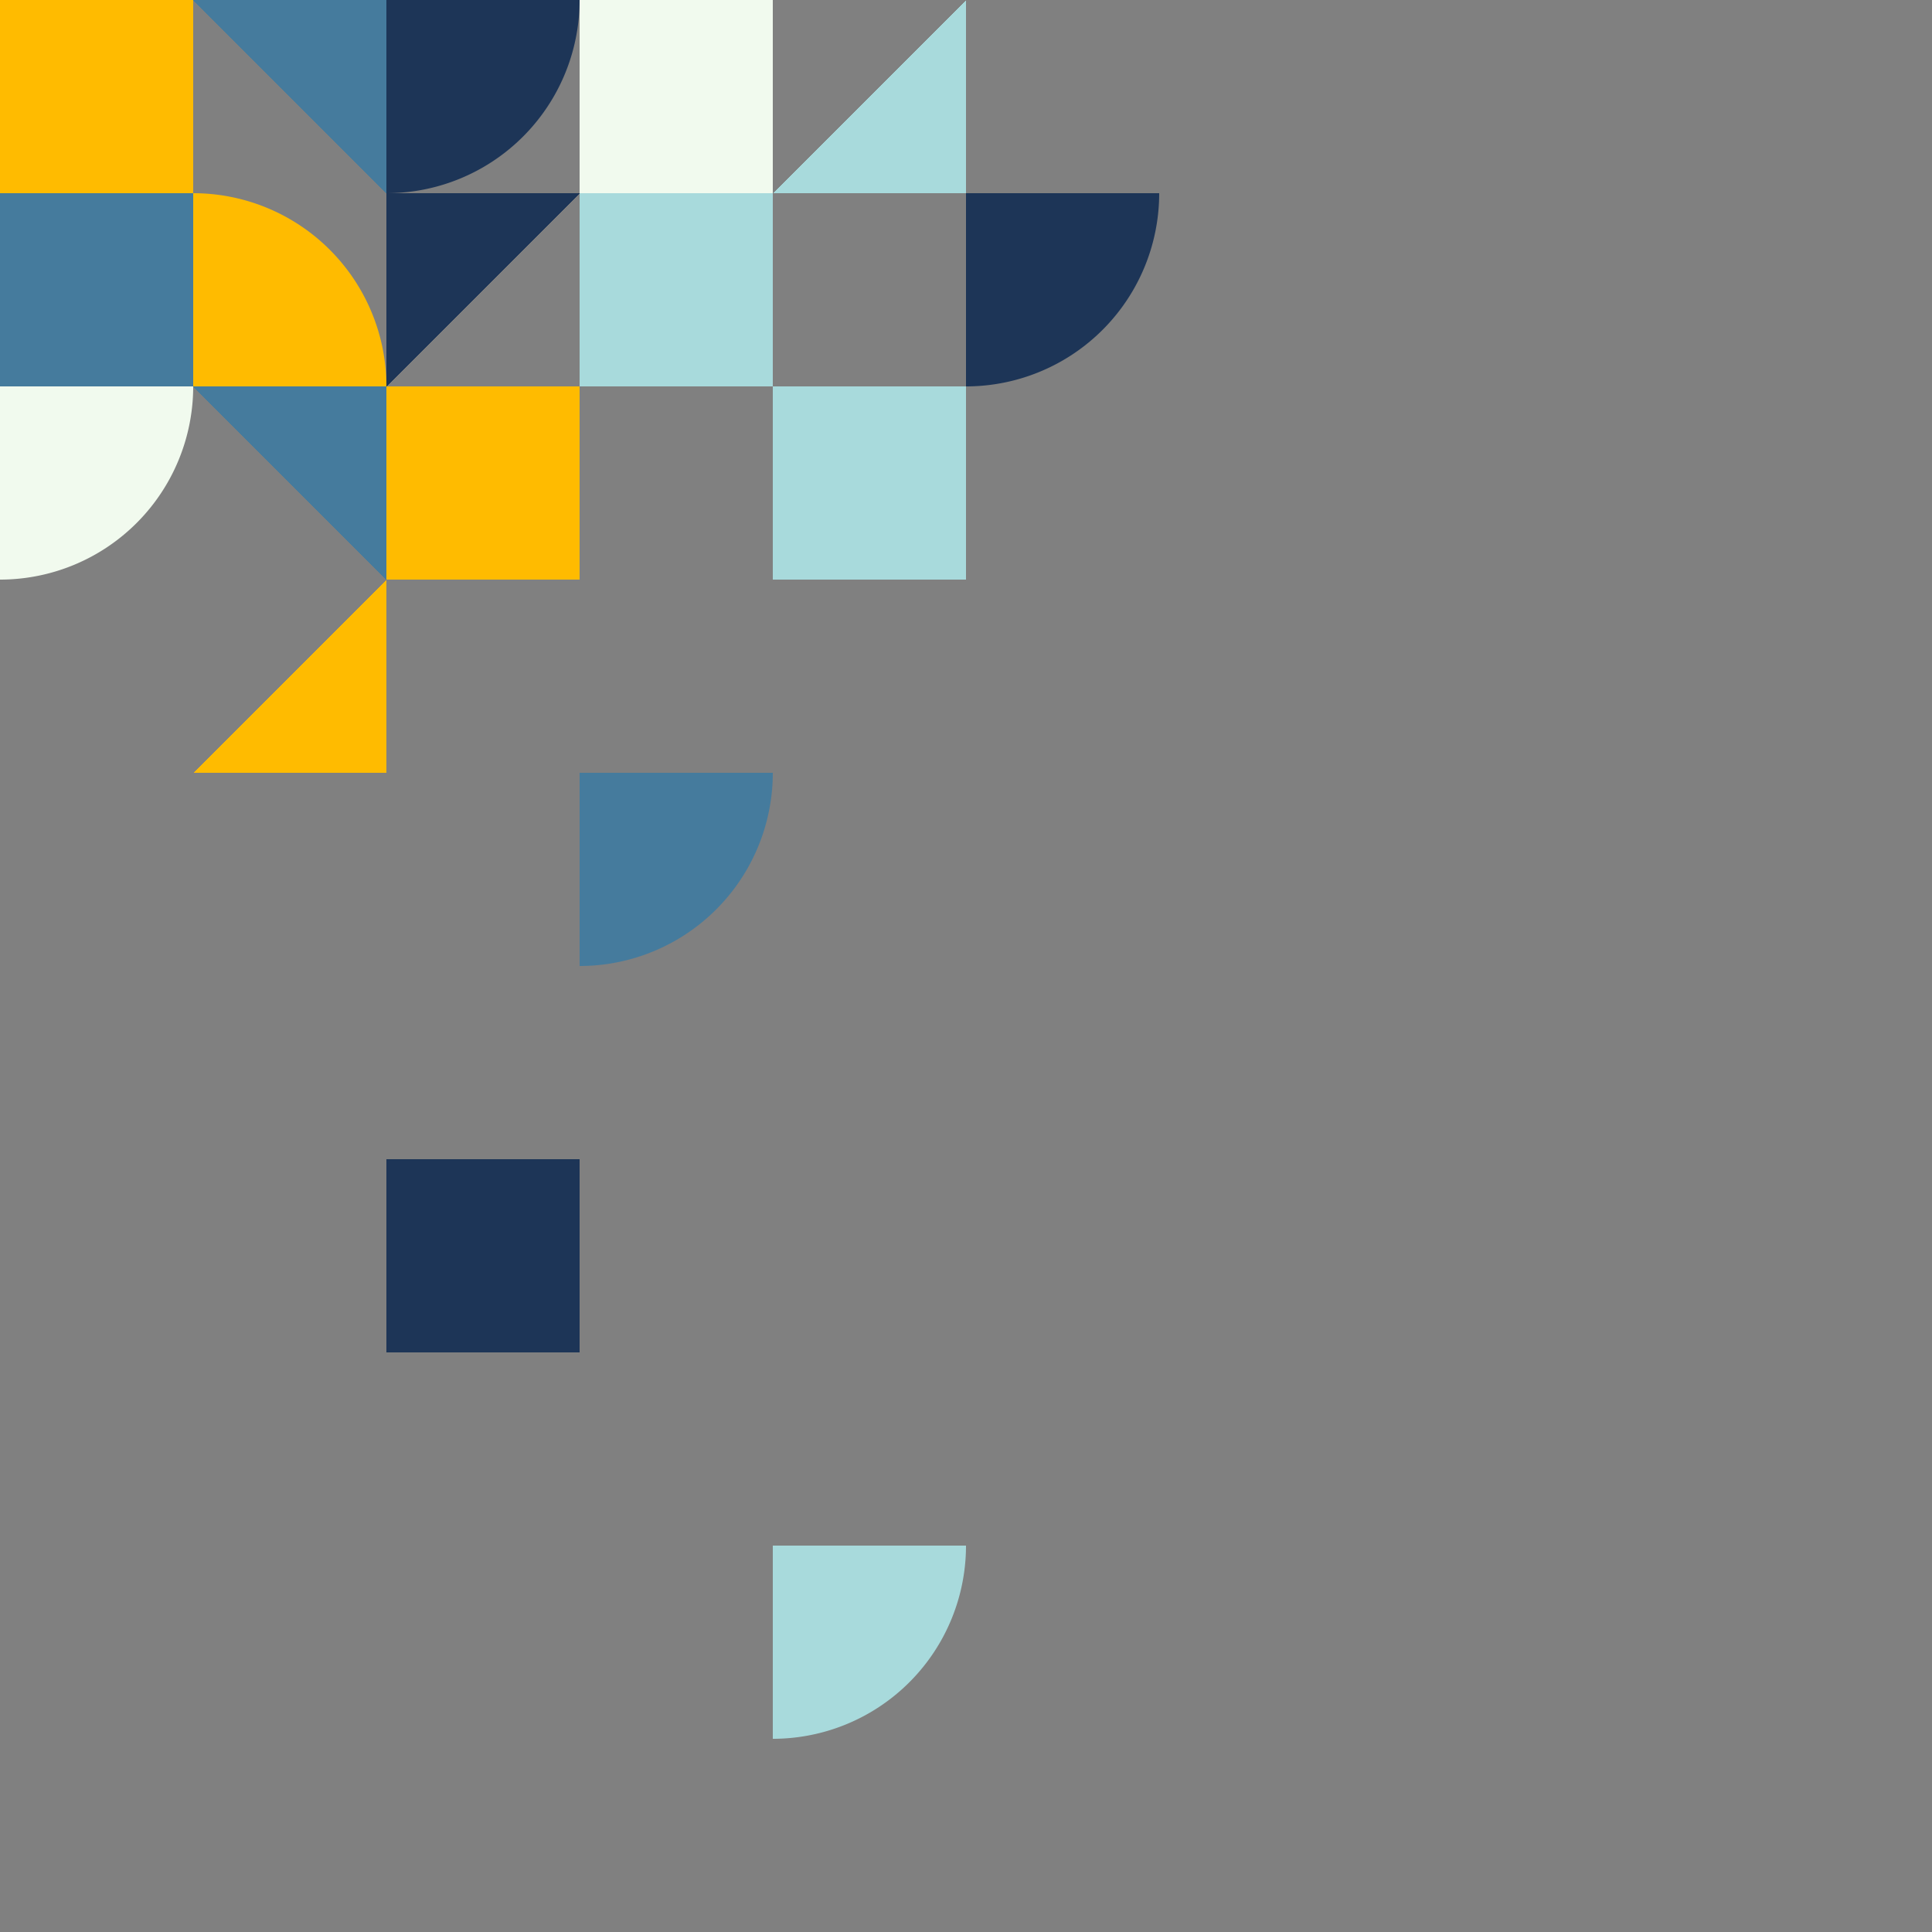 <svg xmlns="http://www.w3.org/2000/svg" version="1.1" xmlns:xlink="http://www.w3.org/1999/xlink" width="400" height="400" viewbox="0 0 400 400">
  <rect width="100%" height="100%" fill="#808080" stroke="none"/>
  <g visibility="hidden">
    <rect id="square" width="40" height="40" shape-rendering="crispEdges" />
    <path id="htt" d="M 0 0 h 40 L 0 40 Z" shape-rendering="crispEdges" />
    <path id="qcirc" d="M 0 0 h 40 A 40 40 0 0 1 0 40 Z" shape-rendering="geometricPrecision" />
  </g>

  <!-- Top concentration -->
  <use xlink:href="#square" transform="translate(0 0)" fill="#ffbb00" />
  <use xlink:href="#htt" transform="translate(40 0) rotate(90 20 20)" fill="#457b9d" />
  <use xlink:href="#qcirc" transform="translate(80 0)" fill="#1d3557" />
  <use xlink:href="#square" transform="translate(120 0)" fill="#f1faee" />
  <use xlink:href="#htt" transform="translate(160 0) rotate(180 20 20)" fill="#a8dadc" />

  <use xlink:href="#square" transform="translate(0 40)" fill="#457b9d" />
  <use xlink:href="#qcirc" transform="translate(40 40) rotate(270 20 20)" fill="#ffbb00" />
  <use xlink:href="#htt" transform="translate(80 40)" fill="#1d3557" />
  <use xlink:href="#square" transform="translate(120 40)" fill="#a8dadc" />

  <use xlink:href="#qcirc" transform="translate(0 80)" fill="#f1faee" />
  <use xlink:href="#htt" transform="translate(40 80) rotate(90 20 20)" fill="#457b9d" />
  <use xlink:href="#square" transform="translate(80 80)" fill="#ffbb00" />

  <!-- Scattered elements -->
  <use xlink:href="#qcirc" transform="translate(200 40)" fill="#1d3557" />
  <use xlink:href="#square" transform="translate(160 80)" fill="#a8dadc" />
  <use xlink:href="#htt" transform="translate(40 120) rotate(180 20 20)" fill="#ffbb00" />
  <use xlink:href="#qcirc" transform="translate(120 160)" fill="#457b9d" />

  <!-- Very sparse bottom elements -->
  <use xlink:href="#square" transform="translate(80 240)" fill="#1d3557" />
  <use xlink:href="#qcirc" transform="translate(160 320)" fill="#a8dadc" />
</svg>
